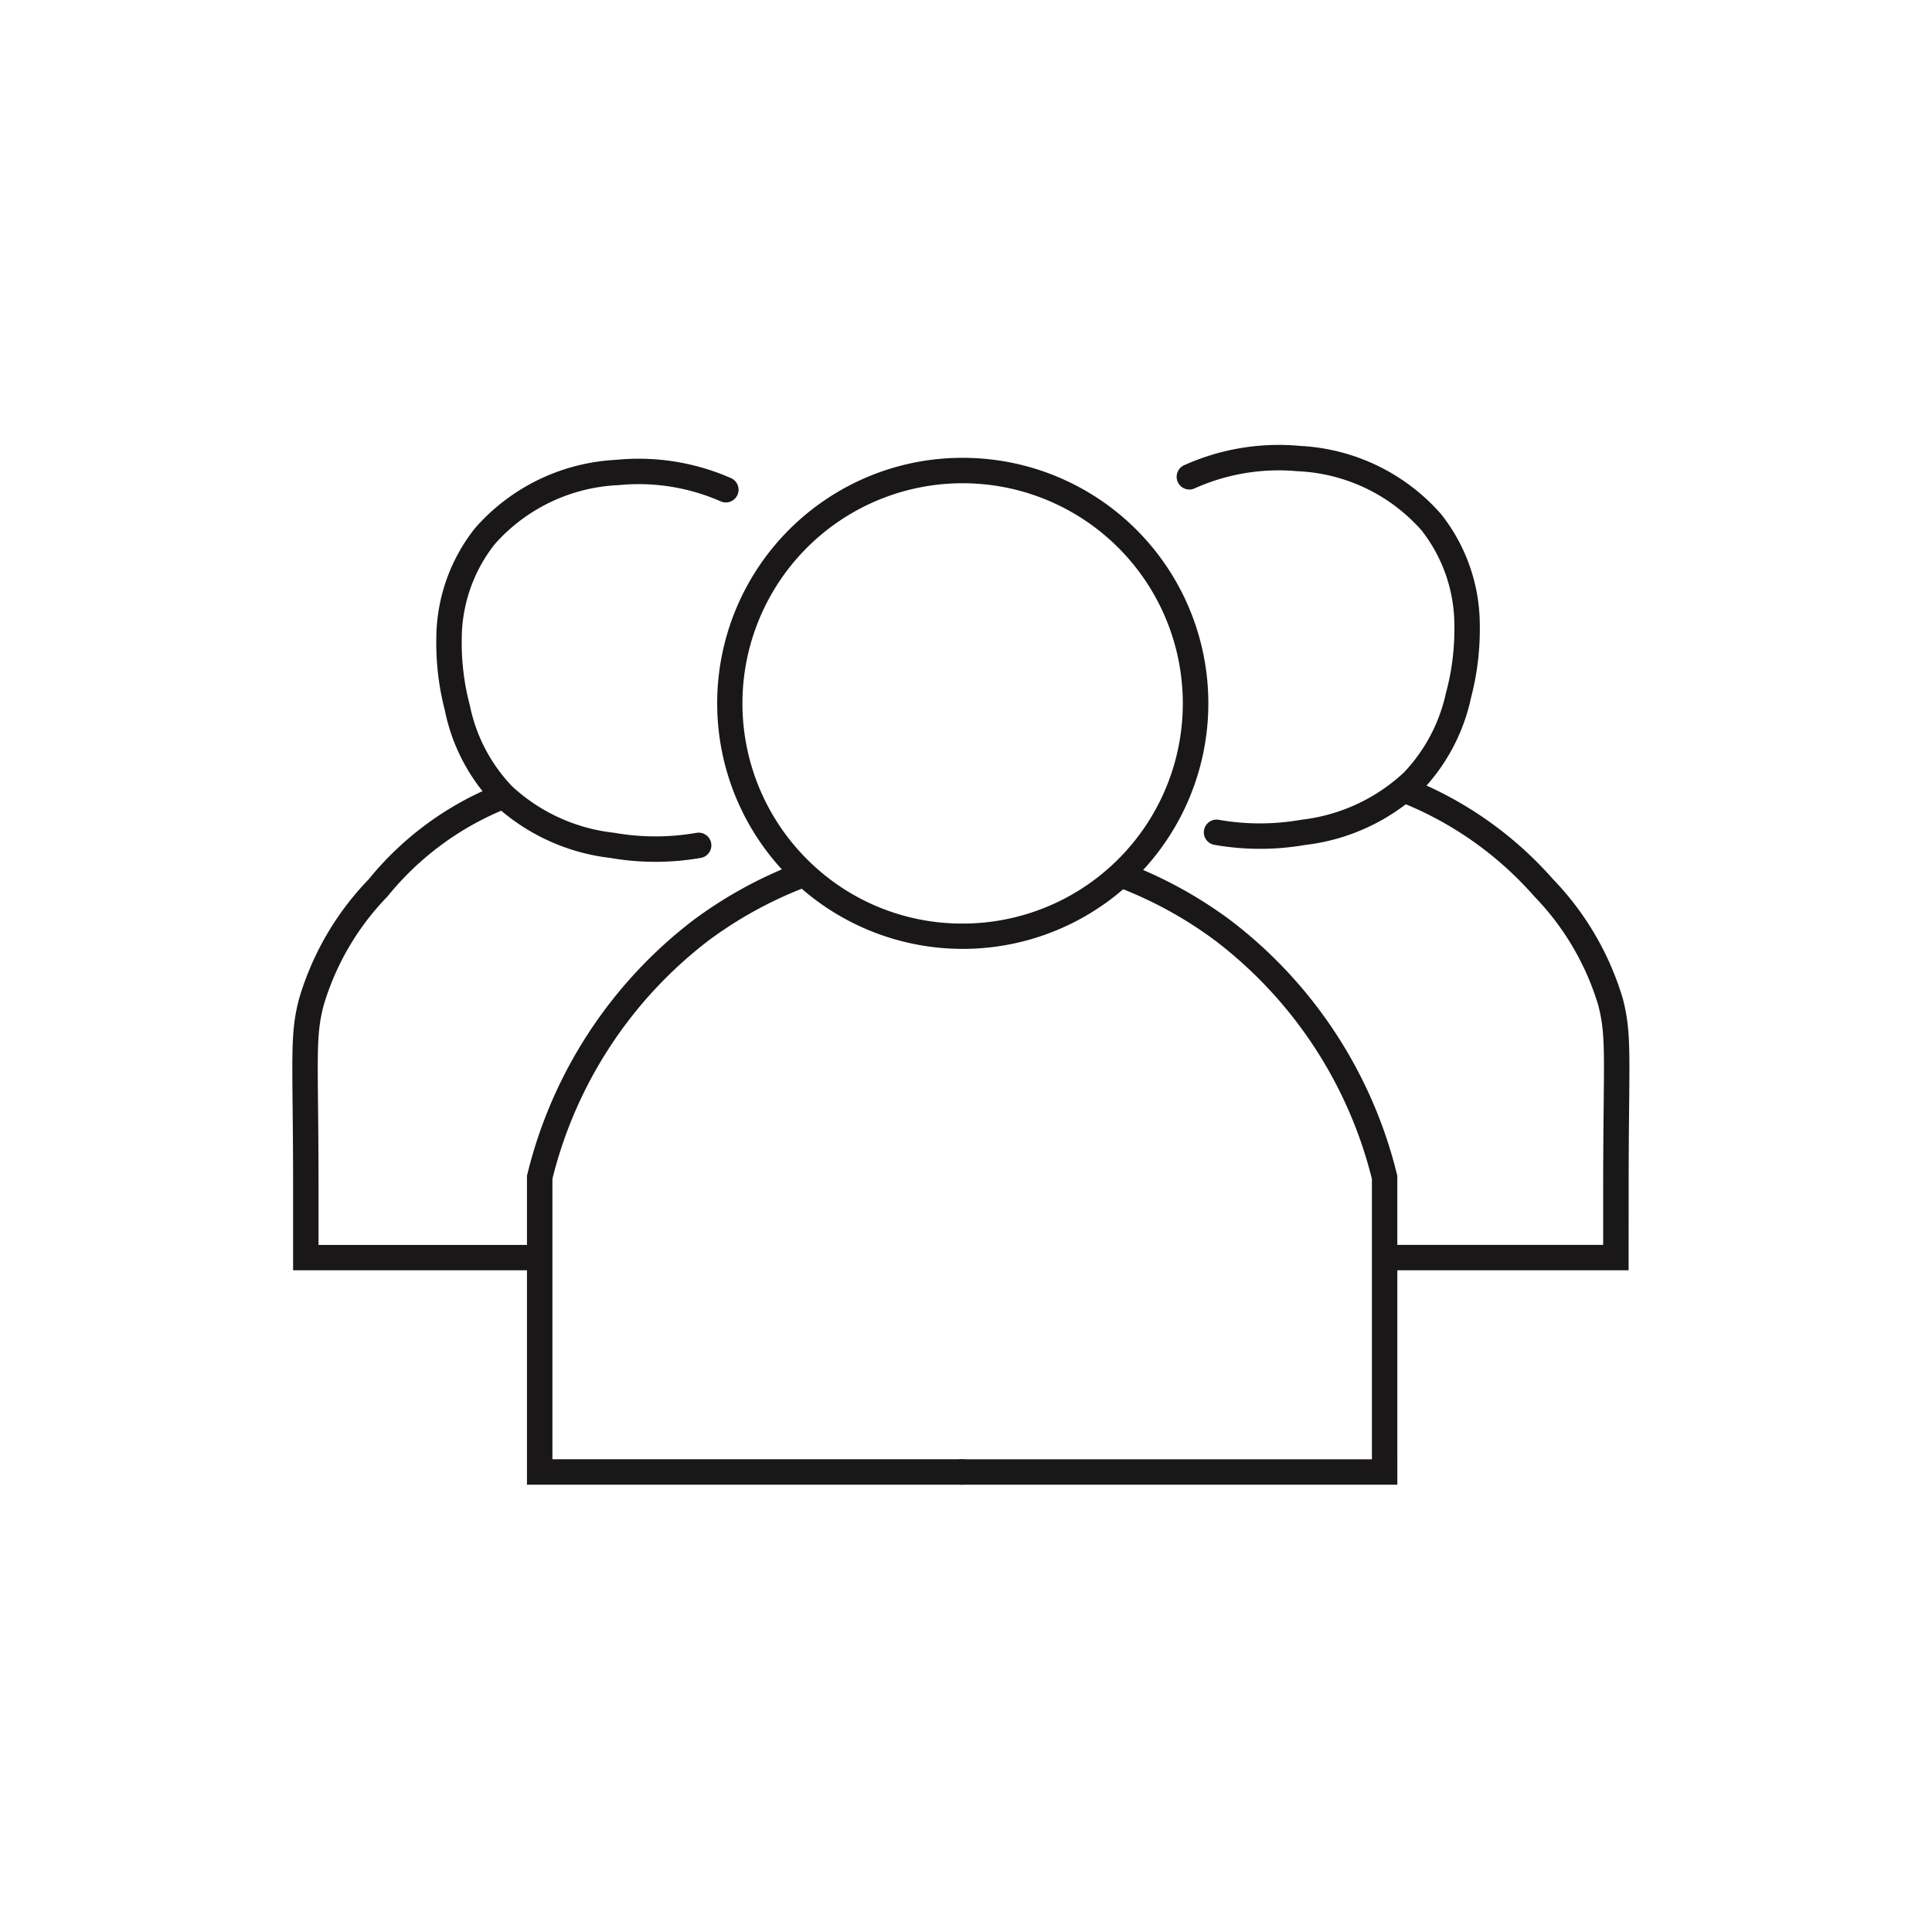<svg xmlns="http://www.w3.org/2000/svg" xmlns:xlink="http://www.w3.org/1999/xlink" width="152" height="152" viewBox="0 0 152 152">
  <defs>
    <clipPath id="clip-people">
      <rect width="152" height="152"/>
    </clipPath>
  </defs>
  <g id="people" clip-path="url(#clip-people)">
    <path id="Path_1396" data-name="Path 1396" d="M87.773,383.5a20.71,20.71,0,0,1-3.54-.305,16.165,16.165,0,0,1-9.123-4.188l-.043-.042a14.912,14.912,0,0,1-3.84-7.28l0-.02a21.113,21.113,0,0,1-.692-5.729,14.024,14.024,0,0,1,3.05-8.692l.026-.031a15.8,15.8,0,0,1,11.039-5.337,18.068,18.068,0,0,1,9.065,1.434,1,1,0,0,1-.805,1.831,16.068,16.068,0,0,0-8.083-1.273l-.051,0a13.8,13.8,0,0,0-9.65,4.647,12.075,12.075,0,0,0-2.591,7.468,19.221,19.221,0,0,0,.634,5.2l.018.075a12.914,12.914,0,0,0,3.308,6.3,14.072,14.072,0,0,0,8,3.652l.06.009a18.67,18.67,0,0,0,6.45,0,1,1,0,0,1,.345,1.97A20.7,20.7,0,0,1,87.773,383.5Z" transform="translate(-36.207 -315.696)" fill="#191717"/>
    <path id="Path_1397" data-name="Path 1397" d="M78.195,415.636H59.267v-6.462c0-2.709-.022-4.816-.039-6.509-.048-4.665-.064-6.237.512-8.4l.007-.026a22.776,22.776,0,0,1,5.462-9.359,24.922,24.922,0,0,1,9.912-7.352,1,1,0,0,1,.763,1.849,23.116,23.116,0,0,0-9.187,6.841l-.035.038a20.768,20.768,0,0,0-4.992,8.537c-.5,1.9-.489,3.286-.442,7.857.017,1.7.039,3.81.039,6.53v4.462H78.195a1,1,0,0,1,0,2Z" transform="translate(-36.207 -315.696)" fill="#191717"/>
    <path id="Ellipse_111" data-name="Ellipse 111" d="M18.321-1A19.315,19.315,0,0,1,31.983,31.983,19.321,19.321,0,1,1,10.8.519,19.2,19.2,0,0,1,18.321-1Zm0,36.642A17.321,17.321,0,0,0,30.569,6.073a17.321,17.321,0,0,0-24.5,24.5A17.208,17.208,0,0,0,18.321,35.642Z" transform="translate(57.416 37.02)" fill="#191717"/>
    <path id="Path_1398" data-name="Path 1398" d="M111.881,432.506H77.667V408.2l.028-.117a35.851,35.851,0,0,1,13.039-19.979l.011-.008a33.922,33.922,0,0,1,7.892-4.375,1,1,0,0,1,.729,1.863,31.92,31.92,0,0,0-7.421,4.113,33.85,33.85,0,0,0-12.277,18.744v22.06h32.214a1,1,0,0,1,0,2Z" transform="translate(-36.207 -315.696)" fill="#191717"/>
    <path id="Path_1399" data-name="Path 1399" d="M146.142,432.506H111.881a1,1,0,1,1,0-2h32.261V408.447A33.847,33.847,0,0,0,131.818,389.7a31.883,31.883,0,0,0-7.422-4.113,1,1,0,0,1,.728-1.863,33.882,33.882,0,0,1,7.892,4.375l.009.007a35.847,35.847,0,0,1,13.087,19.979l.029.117Z" transform="translate(-36.207 -315.696)" fill="#191717"/>
    <path id="Path_1400" data-name="Path 1400" d="M135.331,382.477a20.711,20.711,0,0,1-3.57-.311,1,1,0,1,1,.344-1.97,18.67,18.67,0,0,0,6.449,0l.059-.009a14.193,14.193,0,0,0,8.056-3.725,13.15,13.15,0,0,0,3.31-6.3L150,370.1a19.349,19.349,0,0,0,.63-5.207,12.123,12.123,0,0,0-2.586-7.474,13.8,13.8,0,0,0-9.663-4.646l-.046,0a16.14,16.14,0,0,0-8.144,1.347,1,1,0,0,1-.821-1.824,18.143,18.143,0,0,1,9.132-1.517,15.8,15.8,0,0,1,11.057,5.337l.027.032a14.071,14.071,0,0,1,3.043,8.695,21.239,21.239,0,0,1-.687,5.737l-.005.021a15.149,15.149,0,0,1-3.832,7.263l-.04.039a16.1,16.1,0,0,1-9.192,4.272A20.7,20.7,0,0,1,135.331,382.477Z" transform="translate(-36.207 -315.696)" fill="#191717"/>
    <path id="Path_1401" data-name="Path 1401" d="M164.337,415.636H145.409a1,1,0,0,1,0-2h16.928v-4.462c0-2.755.022-4.885.04-6.6.047-4.527.061-5.9-.428-7.792a20.939,20.939,0,0,0-5.008-8.537l-.034-.037a27.436,27.436,0,0,0-10.133-7.251,1,1,0,0,1,.762-1.849,29.448,29.448,0,0,1,10.859,7.764,22.948,22.948,0,0,1,5.476,9.356l.01.034c.561,2.156.545,3.713.5,8.333-.018,1.707-.04,3.831-.04,6.576Z" transform="translate(-36.207 -315.696)" fill="#191717"/>
  </g>
</svg>

